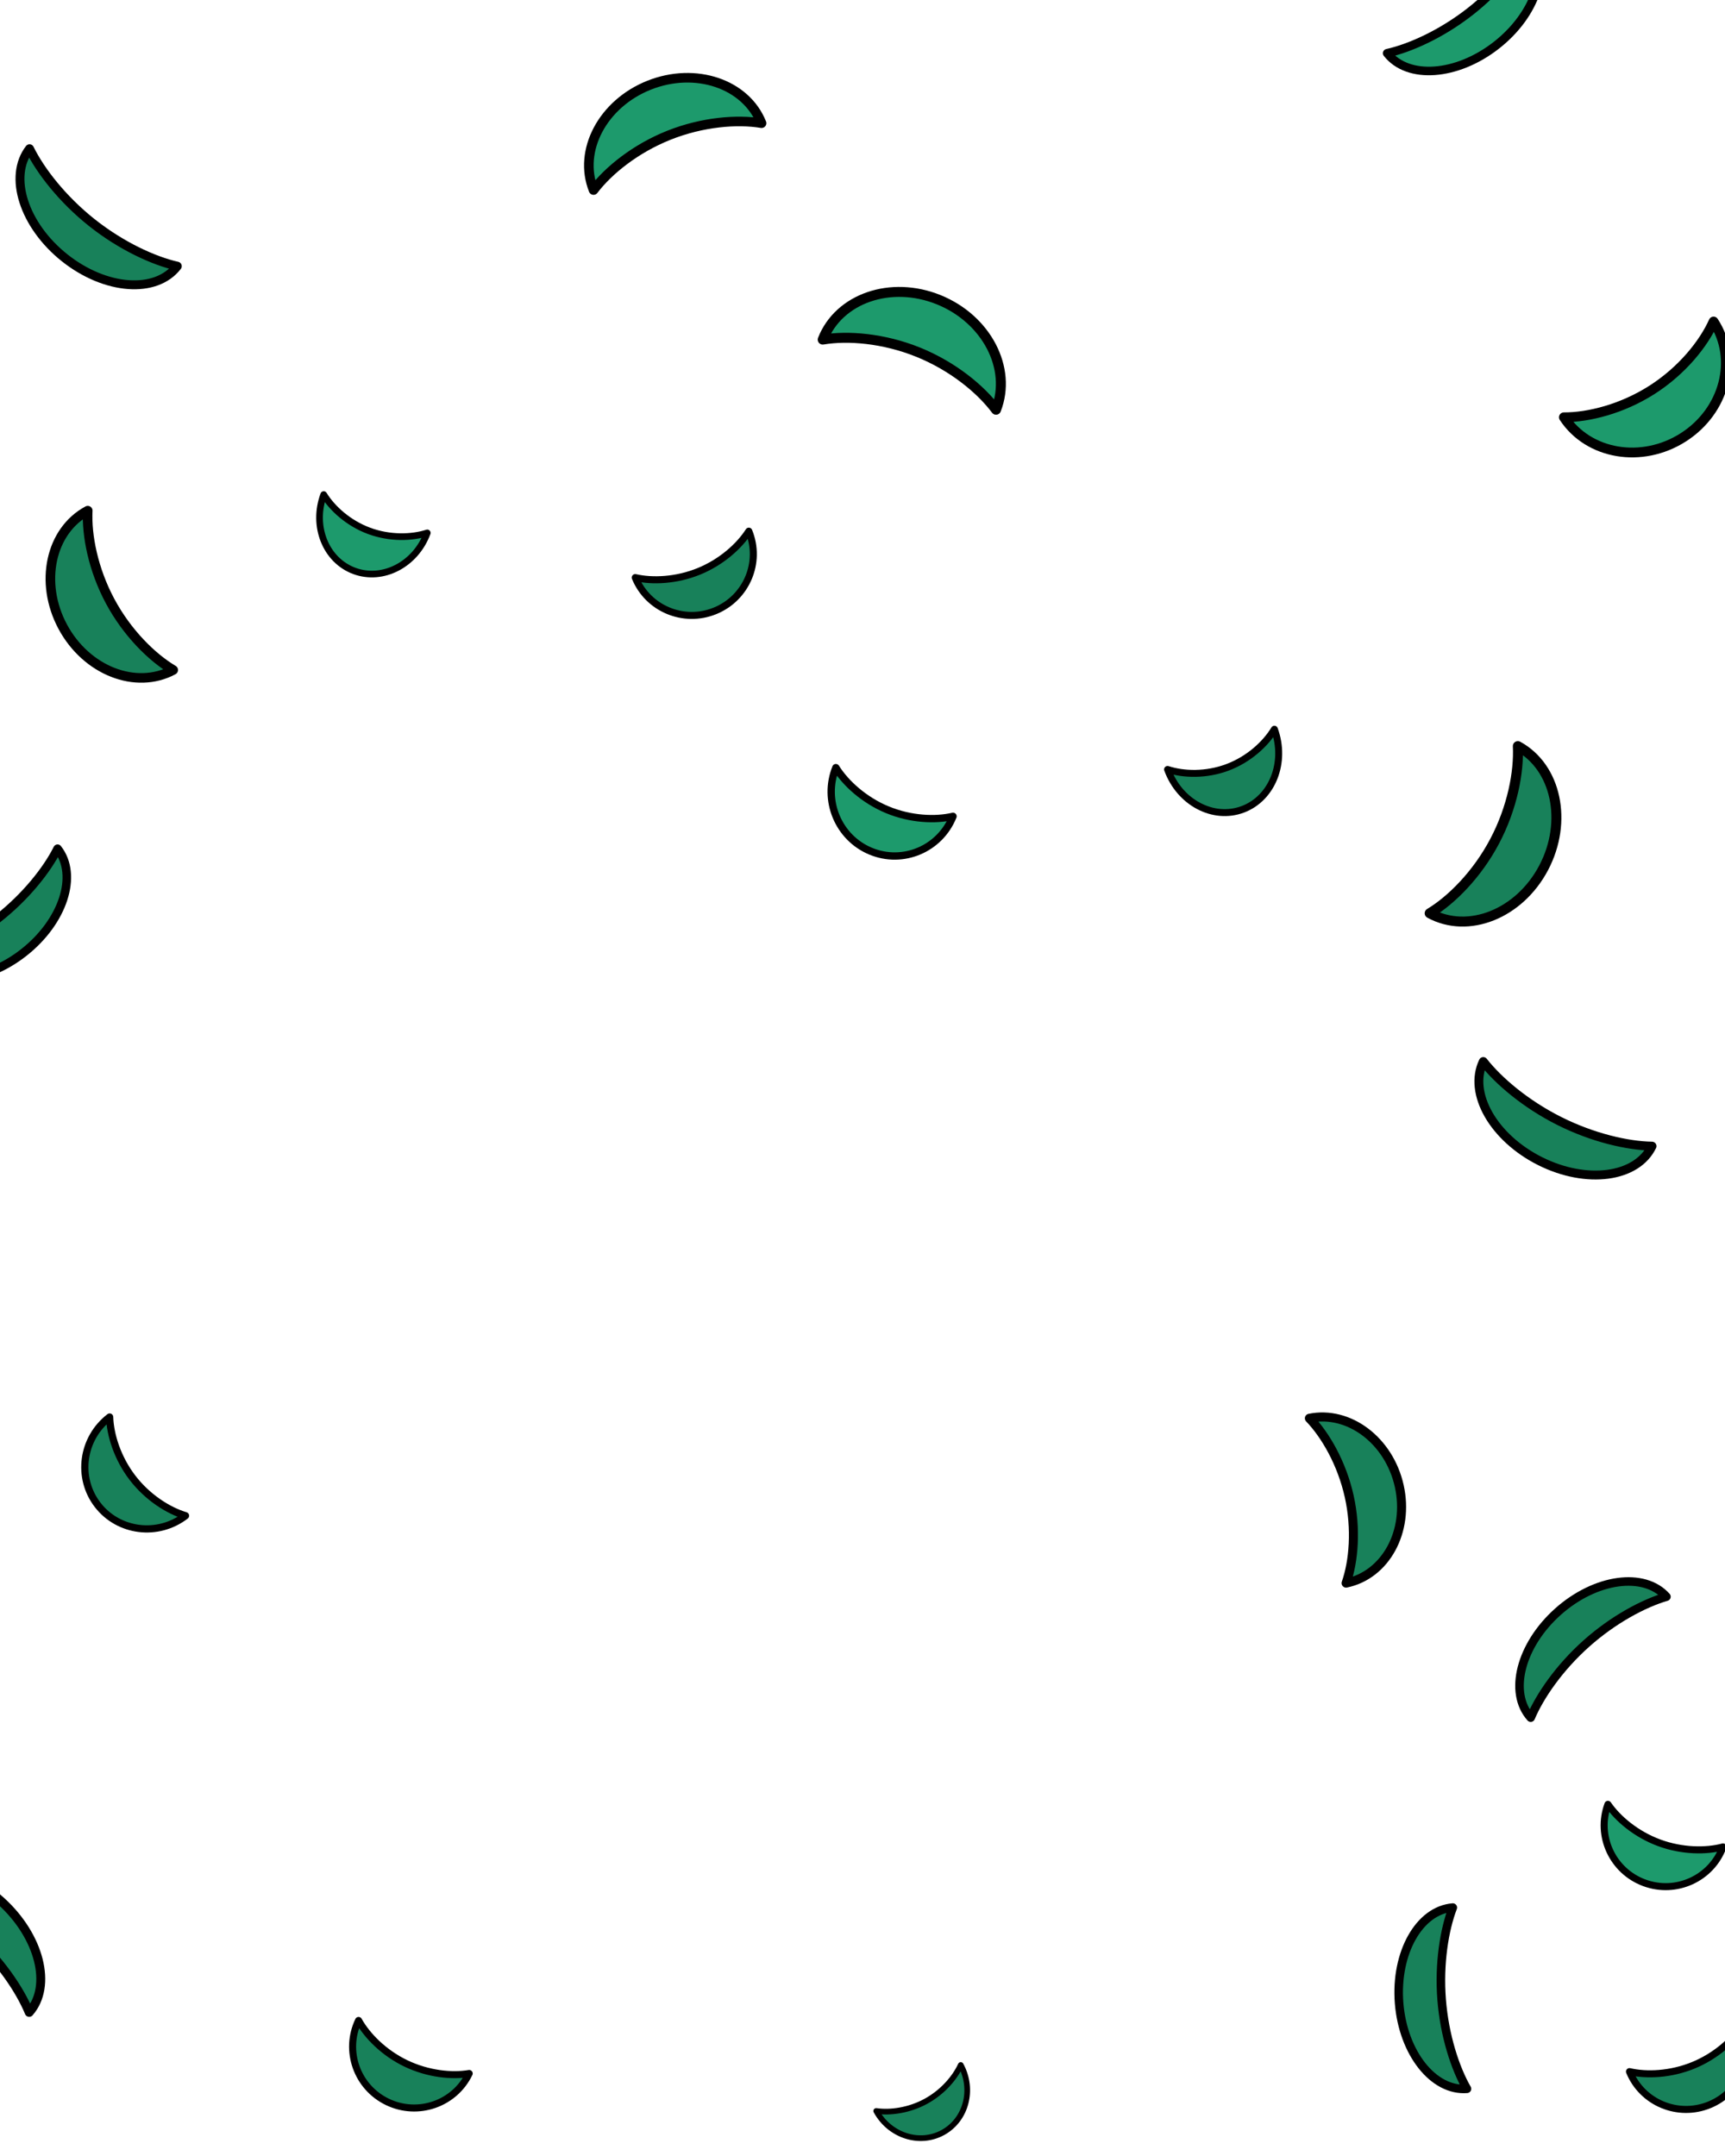 <svg width="2160" height="2700" viewBox="0 0 2160 2700" fill="none" xmlns="http://www.w3.org/2000/svg">
<g clip-path="url(#clip0_593_2951)">
<path fill-rule="evenodd" clip-rule="evenodd" d="M109.873 639.516C63.047 664.63 49.008 729.726 78.542 784.793C108.076 839.86 170.07 864.177 216.895 839.063C190.361 823.317 159.278 792.741 137.931 752.94C116.585 713.14 108.31 670.331 109.873 639.516Z" fill="#18815A" stroke="black" stroke-width="12" stroke-miterlimit="1.5" stroke-linecap="square" stroke-linejoin="round"/>
<path fill-rule="evenodd" clip-rule="evenodd" d="M953.602 154.274C933.953 104.905 870.866 83.584 812.809 106.69C754.751 129.797 723.569 188.638 743.217 238.007C761.868 213.426 795.767 186.006 837.73 169.305C879.691 152.605 923.163 149.232 953.602 154.274Z" fill="#1D9A6C" stroke="black" stroke-width="12" stroke-miterlimit="1.5" stroke-linecap="square" stroke-linejoin="round"/>
<path fill-rule="evenodd" clip-rule="evenodd" d="M2086.65 1999.56C2058.6 1968.1 1997.76 1976.5 1950.87 2018.3C1903.98 2060.11 1888.67 2119.58 1916.72 2151.04C1928.13 2123.93 1952.55 2088.42 1986.44 2058.2C2020.33 2027.99 2058.41 2007.79 2086.65 1999.56Z" fill="#18815A" stroke="black" stroke-width="10.716" stroke-miterlimit="1.5" stroke-linecap="square" stroke-linejoin="round"/>
<path fill-rule="evenodd" clip-rule="evenodd" d="M1819.16 2388.9C1777.15 2392.18 1747.01 2445.7 1751.9 2508.33C1756.8 2570.96 1794.88 2619.14 1836.9 2615.85C1822.22 2590.36 1808.73 2549.43 1805.19 2504.16C1801.65 2458.89 1808.63 2416.36 1819.16 2388.9Z" fill="#18815A" stroke="black" stroke-width="10.716" stroke-miterlimit="1.5" stroke-linecap="square" stroke-linejoin="round"/>
<path fill-rule="evenodd" clip-rule="evenodd" d="M137.295 1774.56C102.74 1801.13 95.974 1850.38 122.194 1884.49C148.415 1918.6 197.758 1924.72 232.313 1898.15C210.86 1891.7 184.973 1875.45 166.021 1850.8C147.07 1826.15 138.014 1796.95 137.295 1774.56Z" fill="#18815A" stroke="black" stroke-width="9.018" stroke-miterlimit="1.5" stroke-linecap="square" stroke-linejoin="round"/>
<path fill-rule="evenodd" clip-rule="evenodd" d="M-107.267 1203.07C-81.312 1236.27 -20.058 1231.82 29.435 1193.13C78.928 1154.44 98.037 1096.07 72.082 1062.87C58.945 1089.19 32.288 1123.05 -3.485 1151.02C-39.256 1178.98 -78.557 1196.68 -107.267 1203.07Z" fill="#18815A" stroke="black" stroke-width="10.716" stroke-miterlimit="1.5" stroke-linecap="square" stroke-linejoin="round"/>
<path fill-rule="evenodd" clip-rule="evenodd" d="M1736.97 66.646C1762.92 99.848 1824.18 95.394 1873.67 56.704C1923.16 18.014 1942.27 -40.353 1916.32 -73.556C1903.18 -47.237 1876.52 -13.371 1840.75 14.593C1804.98 42.556 1765.68 60.25 1736.97 66.646Z" fill="#1D9A6C" stroke="black" stroke-width="10.716" stroke-miterlimit="1.5" stroke-linecap="square" stroke-linejoin="round"/>
<path fill-rule="evenodd" clip-rule="evenodd" d="M795.425 723.331C811.37 762.342 856.177 780.991 895.423 764.951C934.67 748.91 953.588 704.215 937.644 665.204C925.835 683.689 903.567 703.879 875.201 715.472C846.835 727.066 816.801 728.253 795.425 723.331Z" fill="#18815A" stroke="black" stroke-width="8.803" stroke-miterlimit="1.5" stroke-linecap="square" stroke-linejoin="round"/>
<path fill-rule="evenodd" clip-rule="evenodd" d="M2040.4 2594.33C2056.35 2633.34 2101.16 2651.99 2140.4 2635.95C2179.65 2619.91 2198.57 2575.22 2182.62 2536.2C2170.81 2554.69 2148.55 2574.88 2120.18 2586.47C2091.81 2598.07 2061.78 2599.25 2040.4 2594.33Z" fill="#18815A" stroke="black" stroke-width="8.803" stroke-miterlimit="1.5" stroke-linecap="square" stroke-linejoin="round"/>
<path fill-rule="evenodd" clip-rule="evenodd" d="M448.975 2530.25C430.757 2568.25 447.006 2613.98 485.237 2632.31C523.469 2650.64 569.299 2634.67 587.517 2596.66C565.888 2600.32 535.976 2597.36 508.343 2584.11C480.711 2570.87 459.673 2549.4 448.975 2530.25Z" fill="#18815A" stroke="black" stroke-width="8.803" stroke-miterlimit="1.5" stroke-linecap="square" stroke-linejoin="round"/>
<path fill-rule="evenodd" clip-rule="evenodd" d="M1097.17 2643.61C1113.94 2674.44 1151.26 2686.57 1180.48 2670.69C1209.69 2654.8 1219.8 2616.87 1203.03 2586.04C1195.71 2602.01 1180.33 2620.1 1159.21 2631.58C1138.1 2643.07 1114.55 2646.14 1097.17 2643.61Z" fill="#18815A" stroke="black" stroke-width="7.114" stroke-miterlimit="1.5" stroke-linecap="square" stroke-linejoin="round"/>
<path fill-rule="evenodd" clip-rule="evenodd" d="M2013.41 2259.59C1998.78 2299.11 2019.18 2343.15 2058.94 2357.87C2098.7 2372.59 2142.86 2352.46 2157.49 2312.94C2136.29 2318.57 2106.24 2318.39 2077.5 2307.75C2048.76 2297.11 2025.83 2277.67 2013.41 2259.59Z" fill="#1D9A6C" stroke="black" stroke-width="8.803" stroke-miterlimit="1.5" stroke-linecap="square" stroke-linejoin="round"/>
<path fill-rule="evenodd" clip-rule="evenodd" d="M405.35 619.363C390.718 658.885 407.892 701.728 443.677 714.977C479.463 728.225 520.396 706.895 535.028 667.373C515.509 673.629 488.1 674.426 462.235 664.85C436.371 655.275 416.089 636.821 405.35 619.363Z" fill="#1D9A6C" stroke="black" stroke-width="8.351" stroke-miterlimit="1.5" stroke-linecap="square" stroke-linejoin="round"/>
<path fill-rule="evenodd" clip-rule="evenodd" d="M2145.7 402.638C2176.51 449.59 2159.53 514.58 2107.8 547.677C2056.07 580.774 1989.05 569.524 1958.24 522.572C1989.36 522.665 2031.33 512.048 2068.72 488.126C2106.11 464.205 2133.08 430.716 2145.7 402.638Z" fill="#1D9A6C" stroke="black" stroke-width="12.23" stroke-miterlimit="1.5" stroke-linecap="square" stroke-linejoin="round"/>
<path fill-rule="evenodd" clip-rule="evenodd" d="M1900.6 934.364C1948.91 960.712 1963.39 1029.01 1932.92 1086.78C1902.45 1144.55 1838.5 1170.07 1790.19 1143.72C1817.56 1127.2 1849.63 1095.12 1871.65 1053.36C1893.67 1011.61 1902.21 966.693 1900.6 934.364Z" fill="#18815A" stroke="black" stroke-width="12.485" stroke-miterlimit="1.5" stroke-linecap="square" stroke-linejoin="round"/>
<path fill-rule="evenodd" clip-rule="evenodd" d="M1030.17 425.277C1050.44 373.482 1115.52 351.113 1175.42 375.355C1235.31 399.597 1267.48 461.33 1247.21 513.124C1227.97 487.336 1193 458.569 1149.71 441.047C1106.42 423.526 1061.57 419.987 1030.17 425.277Z" fill="#1D9A6C" stroke="black" stroke-width="12.485" stroke-miterlimit="1.5" stroke-linecap="square" stroke-linejoin="round"/>
<path fill-rule="evenodd" clip-rule="evenodd" d="M-138.737 2361.24C-109.806 2328.23 -47.041 2337.05 1.335 2380.9C49.713 2424.76 65.5 2487.16 36.569 2520.17C24.796 2491.72 -0.393 2454.46 -35.359 2422.76C-70.324 2391.06 -109.606 2369.88 -138.737 2361.24Z" fill="#18815A" stroke="black" stroke-width="11.149" stroke-miterlimit="1.5" stroke-linecap="square" stroke-linejoin="round"/>
<path fill-rule="evenodd" clip-rule="evenodd" d="M1639.57 1776.13C1688.99 1765.96 1739.41 1803.95 1752.1 1860.92C1764.79 1917.88 1734.97 1972.39 1685.55 1982.56C1695.01 1955.42 1698.59 1914.99 1689.42 1873.81C1680.25 1832.64 1659.76 1797.16 1639.57 1776.13Z" fill="#18815A" stroke="black" stroke-width="11.301" stroke-miterlimit="1.5" stroke-linecap="square" stroke-linejoin="round"/>
<path fill-rule="evenodd" clip-rule="evenodd" d="M2068.62 1435.34C2049.57 1474.93 1986.76 1483.34 1928.45 1454.1C1870.15 1424.86 1838.27 1368.98 1857.32 1329.39C1876.26 1353.63 1910.47 1382.75 1952.62 1403.89C1994.76 1425.02 2038.25 1434.86 2068.62 1435.34Z" fill="#18815A" stroke="black" stroke-width="11.149" stroke-miterlimit="1.5" stroke-linecap="square" stroke-linejoin="round"/>
<path fill-rule="evenodd" clip-rule="evenodd" d="M222.008 333.343C195.231 368.177 132.039 363.503 80.98 322.913C29.92 282.322 10.205 221.086 36.982 186.252C50.536 213.863 78.036 249.394 114.941 278.732C151.845 308.07 192.389 326.633 222.008 333.343Z" fill="#18815A" stroke="black" stroke-width="11.149" stroke-miterlimit="1.5" stroke-linecap="square" stroke-linejoin="round"/>
<path fill-rule="evenodd" clip-rule="evenodd" d="M1193.35 1022.3C1176.9 1063.23 1130.67 1082.79 1090.19 1065.96C1049.7 1049.13 1030.18 1002.24 1046.63 961.315C1058.81 980.708 1081.78 1001.89 1111.05 1014.05C1140.31 1026.22 1171.3 1027.46 1193.35 1022.3Z" fill="#1D9A6C" stroke="black" stroke-width="9.159" stroke-miterlimit="1.5" stroke-linecap="square" stroke-linejoin="round"/>
<path fill-rule="evenodd" clip-rule="evenodd" d="M1595.77 913.221C1610.87 954.685 1593.15 999.633 1556.23 1013.53C1519.31 1027.43 1477.08 1005.05 1461.99 963.59C1482.13 970.153 1510.4 970.99 1537.09 960.944C1563.77 950.897 1584.69 931.537 1595.77 913.221Z" fill="#18815A" stroke="black" stroke-width="8.689" stroke-miterlimit="1.5" stroke-linecap="square" stroke-linejoin="round"/>
</g>
<defs>
<clipPath id="clip0_593_2951">
<rect width="2160" height="2700" fill="white"/>
</clipPath>
</defs>
</svg>
